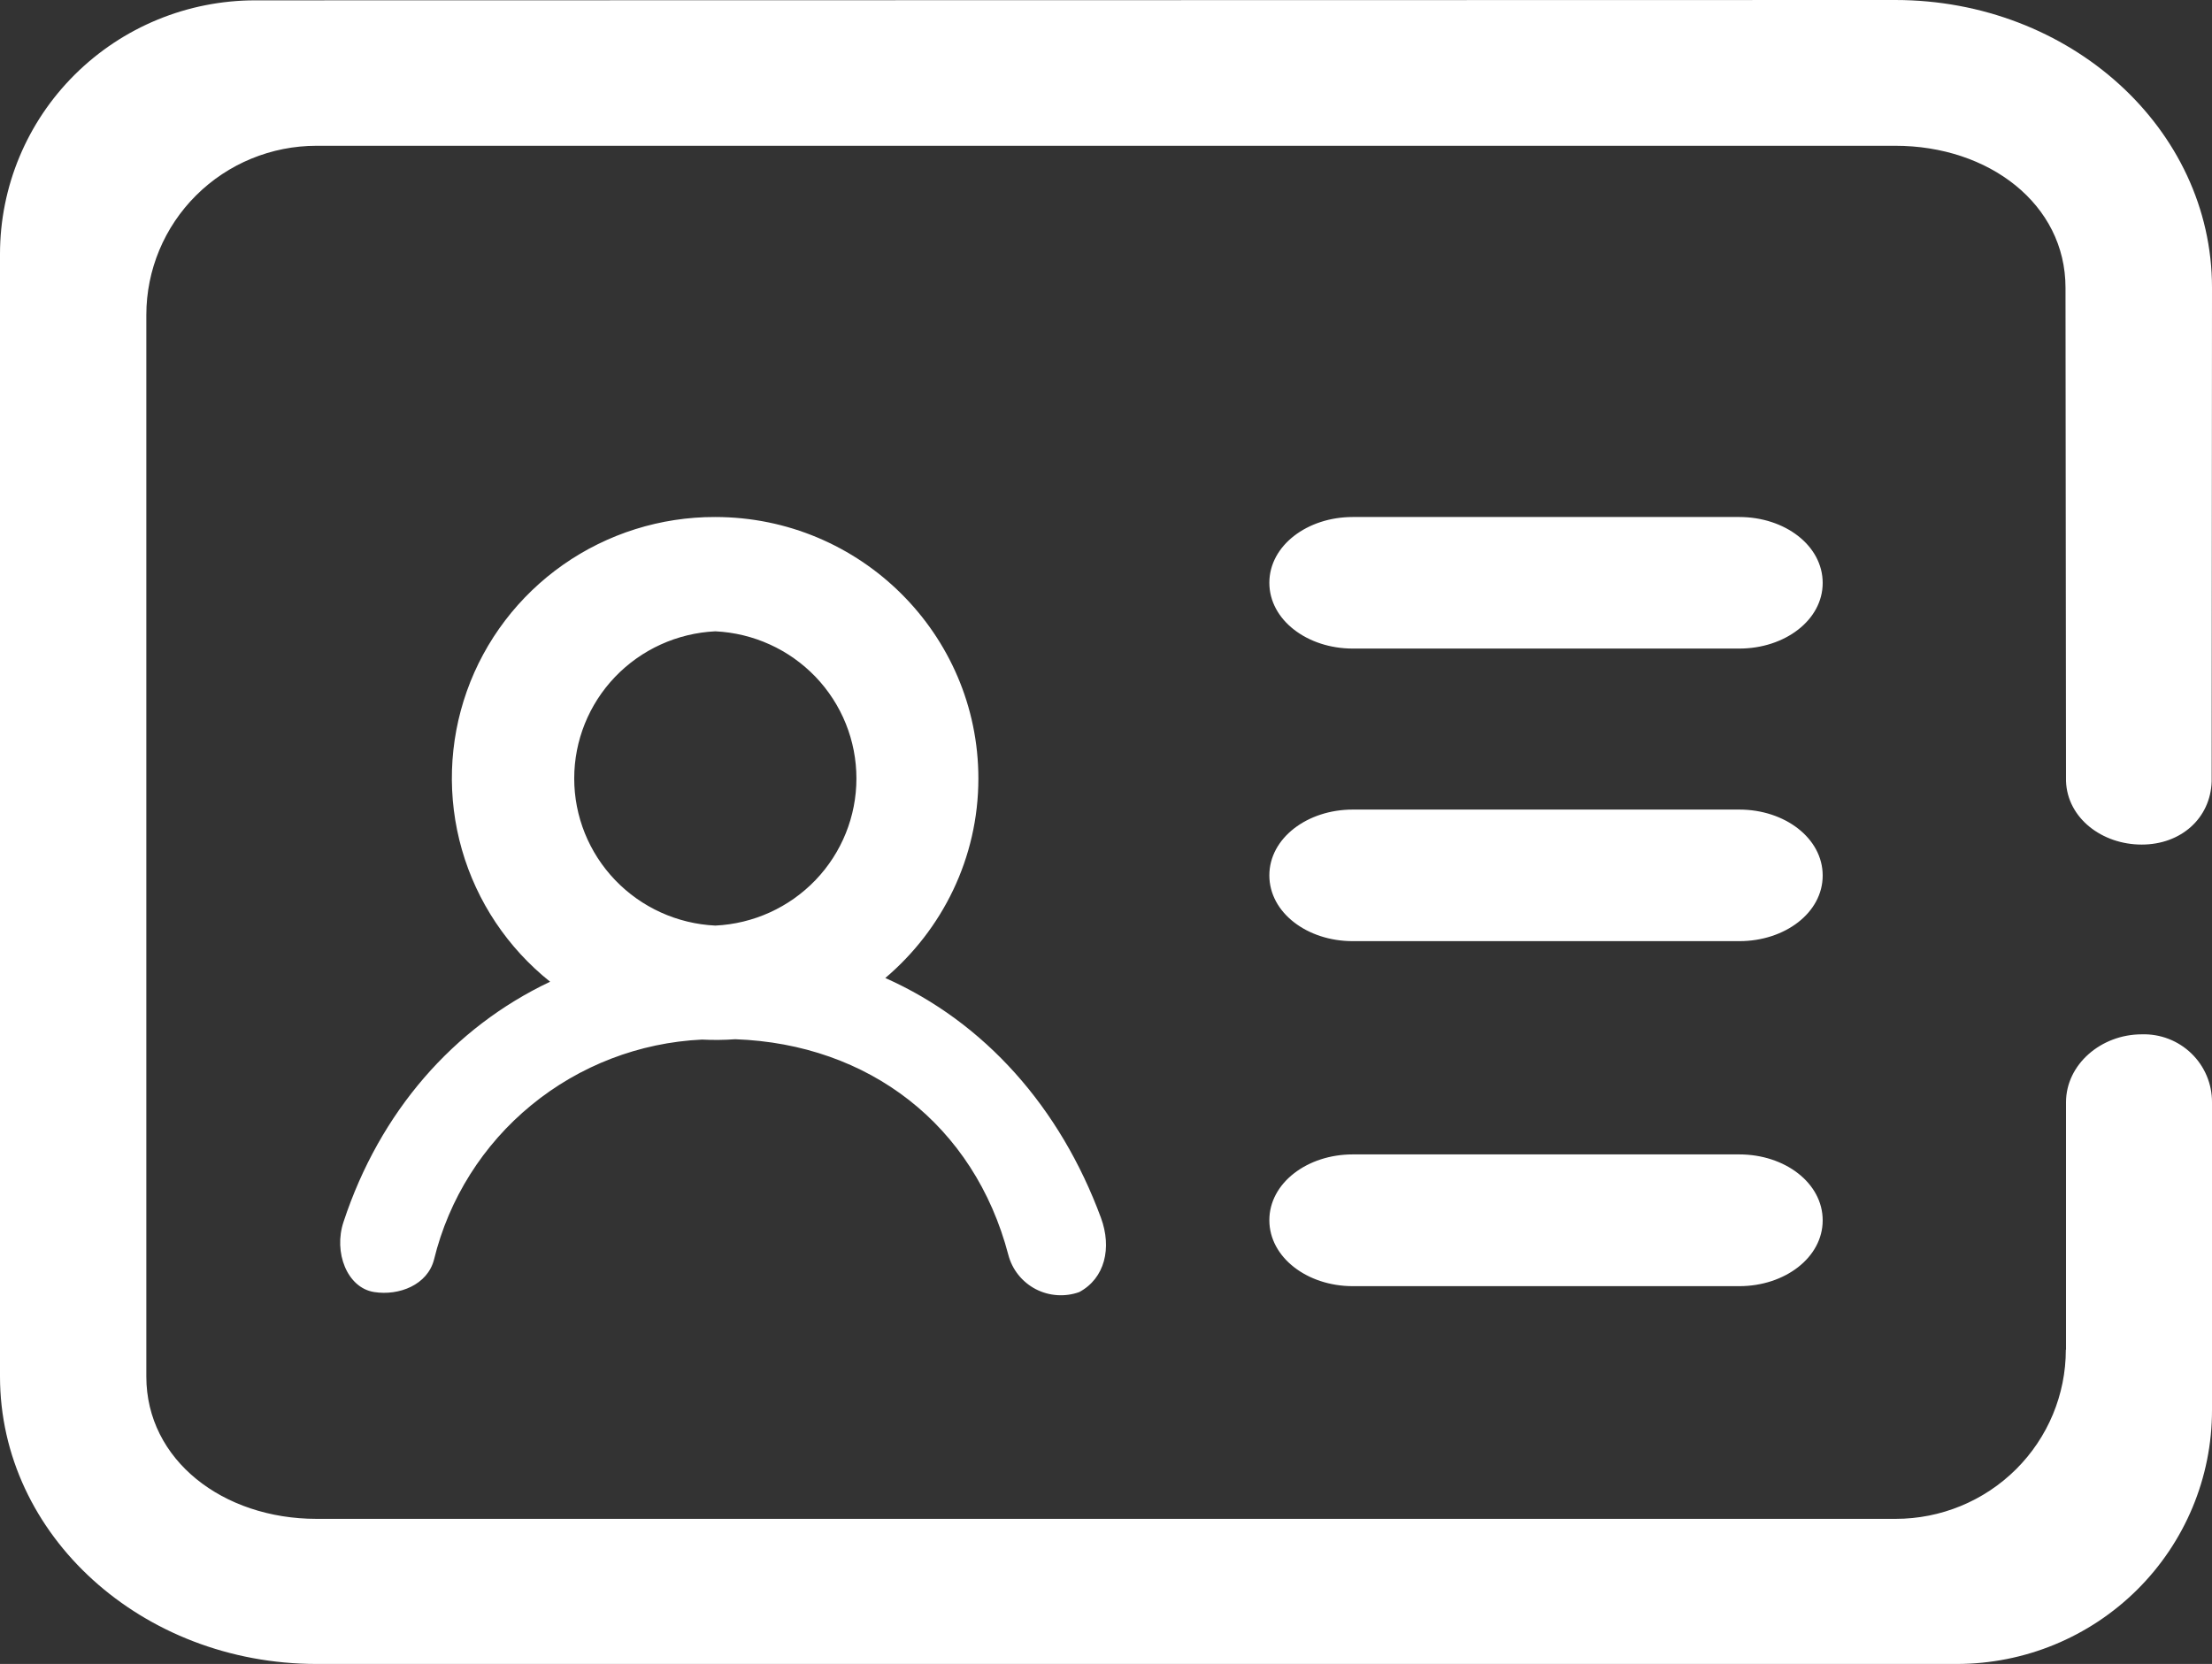<svg width="105" height="79" viewBox="0 0 105 79" fill="none" xmlns="http://www.w3.org/2000/svg">
<rect x="0" y="0" width="105" height="79" fill="#333333" stroke="none"/>
<path d="M33.325 49.356C30.355 49.496 27.511 50.589 25.218 52.471C22.924 54.352 21.306 56.922 20.604 59.794C20.297 61.006 18.94 61.528 17.761 61.343C16.477 61.143 15.823 59.457 16.307 58.011C18.028 52.784 21.533 48.778 26.113 46.61C24.097 45.001 22.634 42.81 21.926 40.339C21.218 37.868 21.3 35.239 22.16 32.816C23.02 30.393 24.617 28.296 26.728 26.814C28.84 25.333 31.363 24.54 33.947 24.546C40.845 24.546 46.442 30.118 46.442 36.959C46.442 40.748 44.722 44.145 42.024 46.433C46.741 48.529 50.327 52.584 52.258 57.811C52.791 59.256 52.443 60.693 51.232 61.343C50.895 61.465 50.536 61.514 50.178 61.489C49.821 61.465 49.472 61.366 49.155 61.2C48.839 61.033 48.56 60.803 48.338 60.524C48.115 60.245 47.954 59.922 47.864 59.577C46.248 53.411 41.241 49.565 34.9 49.34C34.376 49.378 33.85 49.383 33.325 49.356ZM98.07 64.074V52.335C98.07 50.536 99.734 49.107 101.664 49.107C102.098 49.093 102.531 49.166 102.936 49.322C103.342 49.478 103.711 49.714 104.023 50.016C104.334 50.317 104.581 50.678 104.749 51.076C104.917 51.475 105.002 51.903 105 52.335V66.956C105 70.15 103.723 73.214 101.451 75.472C99.179 77.731 96.098 79 92.884 79H15.031C6.744 79 0 72.898 0 65.35V12.06C0 8.866 1.276 5.802 3.549 3.544C5.821 1.285 8.902 0.016 12.115 0.016L89.961 0C98.256 0 105 6.102 105 13.658L104.984 37.103C104.927 38.846 103.53 40.098 101.664 40.098C99.782 40.098 98.134 38.846 98.07 37.087L98.046 13.658C98.046 9.691 94.411 6.921 89.969 6.921H15.023C12.881 6.921 10.826 7.767 9.312 9.273C7.797 10.779 6.946 12.821 6.946 14.95V65.358C6.946 69.317 10.581 72.111 15.023 72.111H89.985C92.127 72.111 94.181 71.265 95.696 69.759C97.211 68.253 98.062 66.211 98.062 64.082L98.07 64.074ZM33.955 29.973C32.15 30.059 30.447 30.833 29.2 32.133C27.953 33.434 27.257 35.162 27.257 36.959C27.257 38.756 27.953 40.483 29.2 41.784C30.447 43.085 32.15 43.858 33.955 43.944C35.761 43.858 37.463 43.085 38.711 41.784C39.958 40.483 40.653 38.756 40.653 36.959C40.653 35.162 39.958 33.434 38.711 32.133C37.463 30.833 35.761 30.059 33.955 29.973ZM82.578 61.063H64.212C62.055 61.063 60.254 59.698 60.254 57.931C60.254 56.165 62.055 54.808 64.212 54.808H82.562C84.727 54.808 86.52 56.165 86.52 57.939C86.52 59.706 84.719 61.063 82.562 61.063H82.578ZM82.578 30.792H64.212C62.055 30.792 60.254 29.435 60.254 27.669C60.254 25.902 62.055 24.546 64.212 24.546H82.562C84.727 24.546 86.52 25.902 86.52 27.677C86.52 29.443 84.719 30.792 82.562 30.792H82.578ZM82.578 44.683H64.212C62.055 44.683 60.254 43.334 60.254 41.56C60.254 39.793 62.055 38.436 64.212 38.436H82.562C84.719 38.436 86.52 39.793 86.52 41.568C86.52 43.334 84.727 44.683 82.562 44.683H82.578Z" fill="white"/>
</svg>
